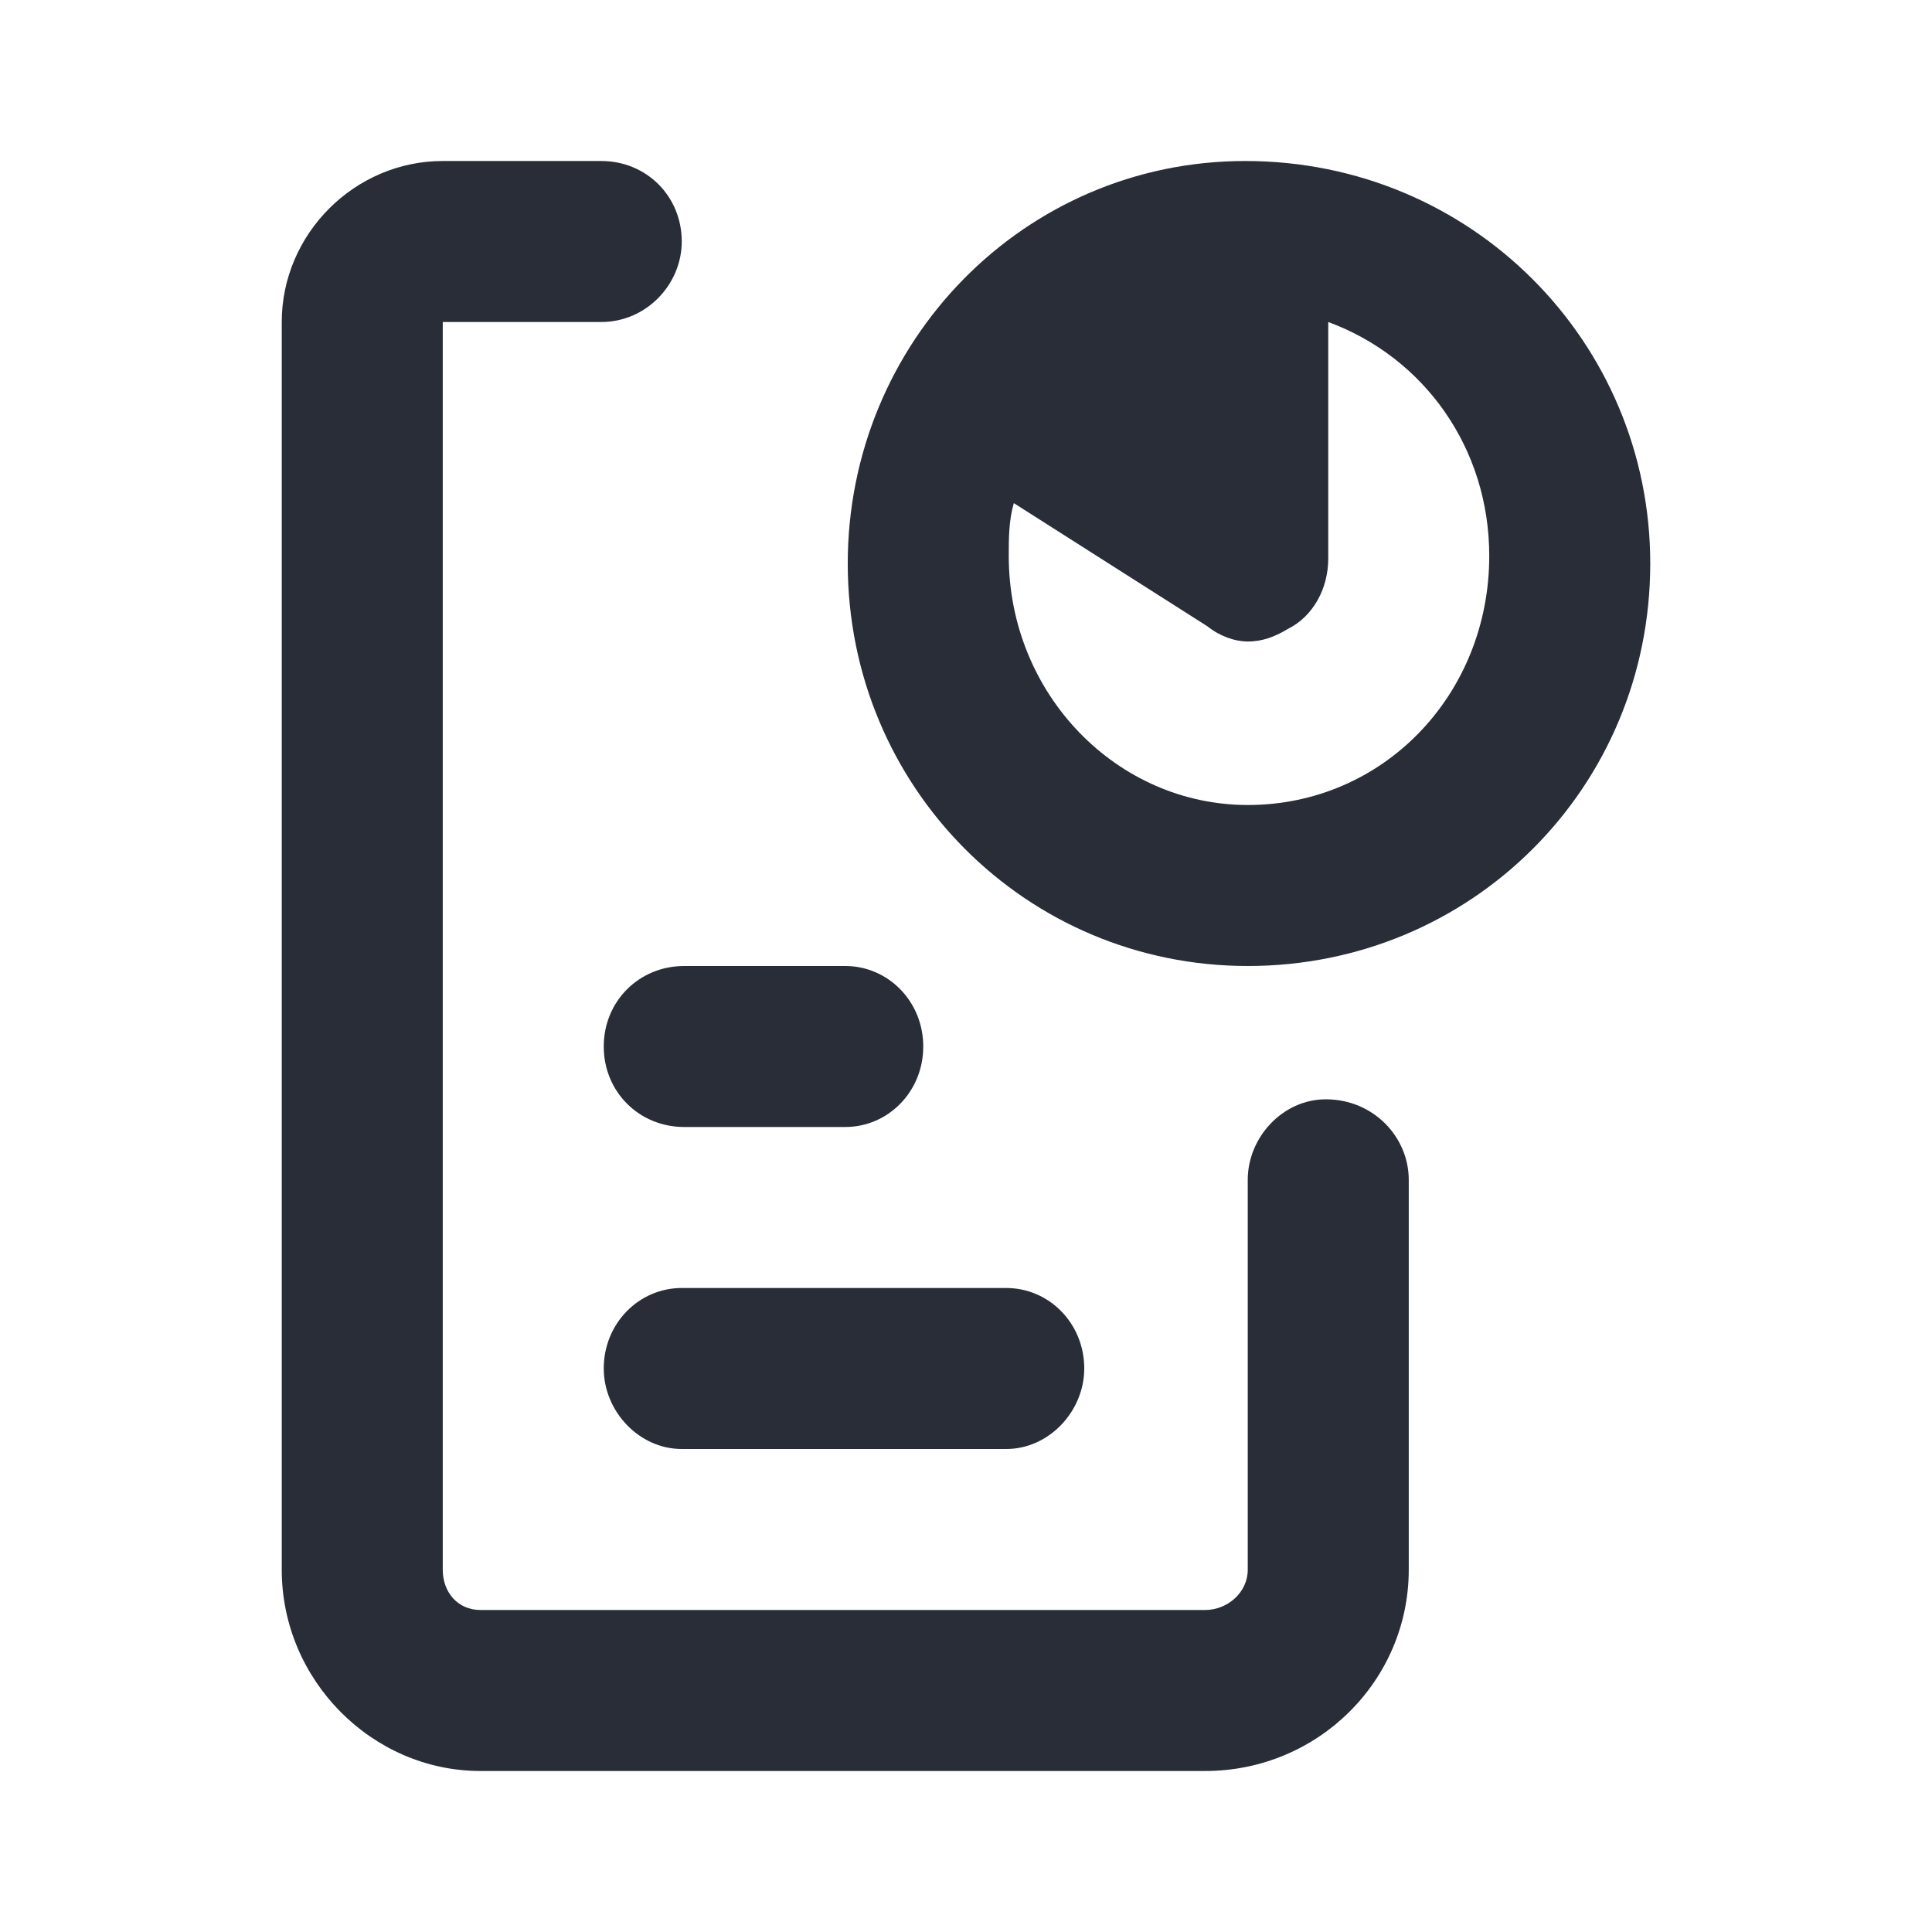 <?xml version="1.0" encoding="UTF-8"?>
<svg width="24px" height="24px" viewBox="0 0 24 24" version="1.1" xmlns="http://www.w3.org/2000/svg" xmlns:xlink="http://www.w3.org/1999/xlink">
    <!-- Generator: Sketch 64 (93537) - https://sketch.com -->
    <title>ic-db_ticket_timetable_24</title>
    <desc>Created with Sketch.</desc>
    <g id="Symbols:Icon" stroke="none" stroke-width="1" fill="none" fill-rule="evenodd">
        <g id="24dp-Icon/Ticket/Timetable" fill="#282D37">
            <path d="M3.5,19.5 L3.5,4 C3.5,2.906 4.406,2 5.5,2 L7.469,2 C8.031,2 8.469,2.438 8.469,3 C8.469,3.531 8.031,4 7.469,4 L5.5,4 L5.5,19.5 C5.5,19.781 5.688,20 5.969,20 L14.969,20 C15.25,20 15.5,19.781 15.5,19.5 L15.5,14.656 C15.5,14.125 15.938,13.656 16.469,13.656 C17.062,13.656 17.5,14.125 17.5,14.656 L17.5,19.5 C17.5,20.875 16.375,22 14.969,22 L5.969,22 C4.625,22 3.5,20.875 3.5,19.5 Z M7.5,17 C7.5,16.438 7.938,16 8.469,16 L12.5,16 C13.031,16 13.469,16.438 13.469,17 C13.469,17.531 13.031,18 12.5,18 L8.469,18 C7.938,18 7.5,17.531 7.5,17 Z M7.5,13 C7.5,12.438 7.938,12 8.5,12 L10.5,12 C11.031,12 11.469,12.438 11.469,13 C11.469,13.562 11.031,14 10.5,14 L8.5,14 C7.938,14 7.5,13.562 7.5,13 Z M15.469,2 C18.281,2 20.5,4.25 20.5,7 C20.5,9.781 18.281,12 15.5,12 C12.75,12 10.531,9.781 10.531,7 C10.531,4.25 12.719,2 15.469,2 Z M16.5,4 L16.5,6.938 C16.5,7.312 16.312,7.656 16,7.812 C15.844,7.906 15.688,7.969 15.5,7.969 C15.344,7.969 15.156,7.906 15,7.781 L12.594,6.25 C12.531,6.469 12.531,6.688 12.531,6.906 C12.531,8.625 13.875,10 15.5,10 C17.188,10 18.5,8.625 18.5,6.906 C18.5,5.562 17.688,4.438 16.5,4 Z" id="🎨-Color"></path>
        </g>
    </g>
</svg>